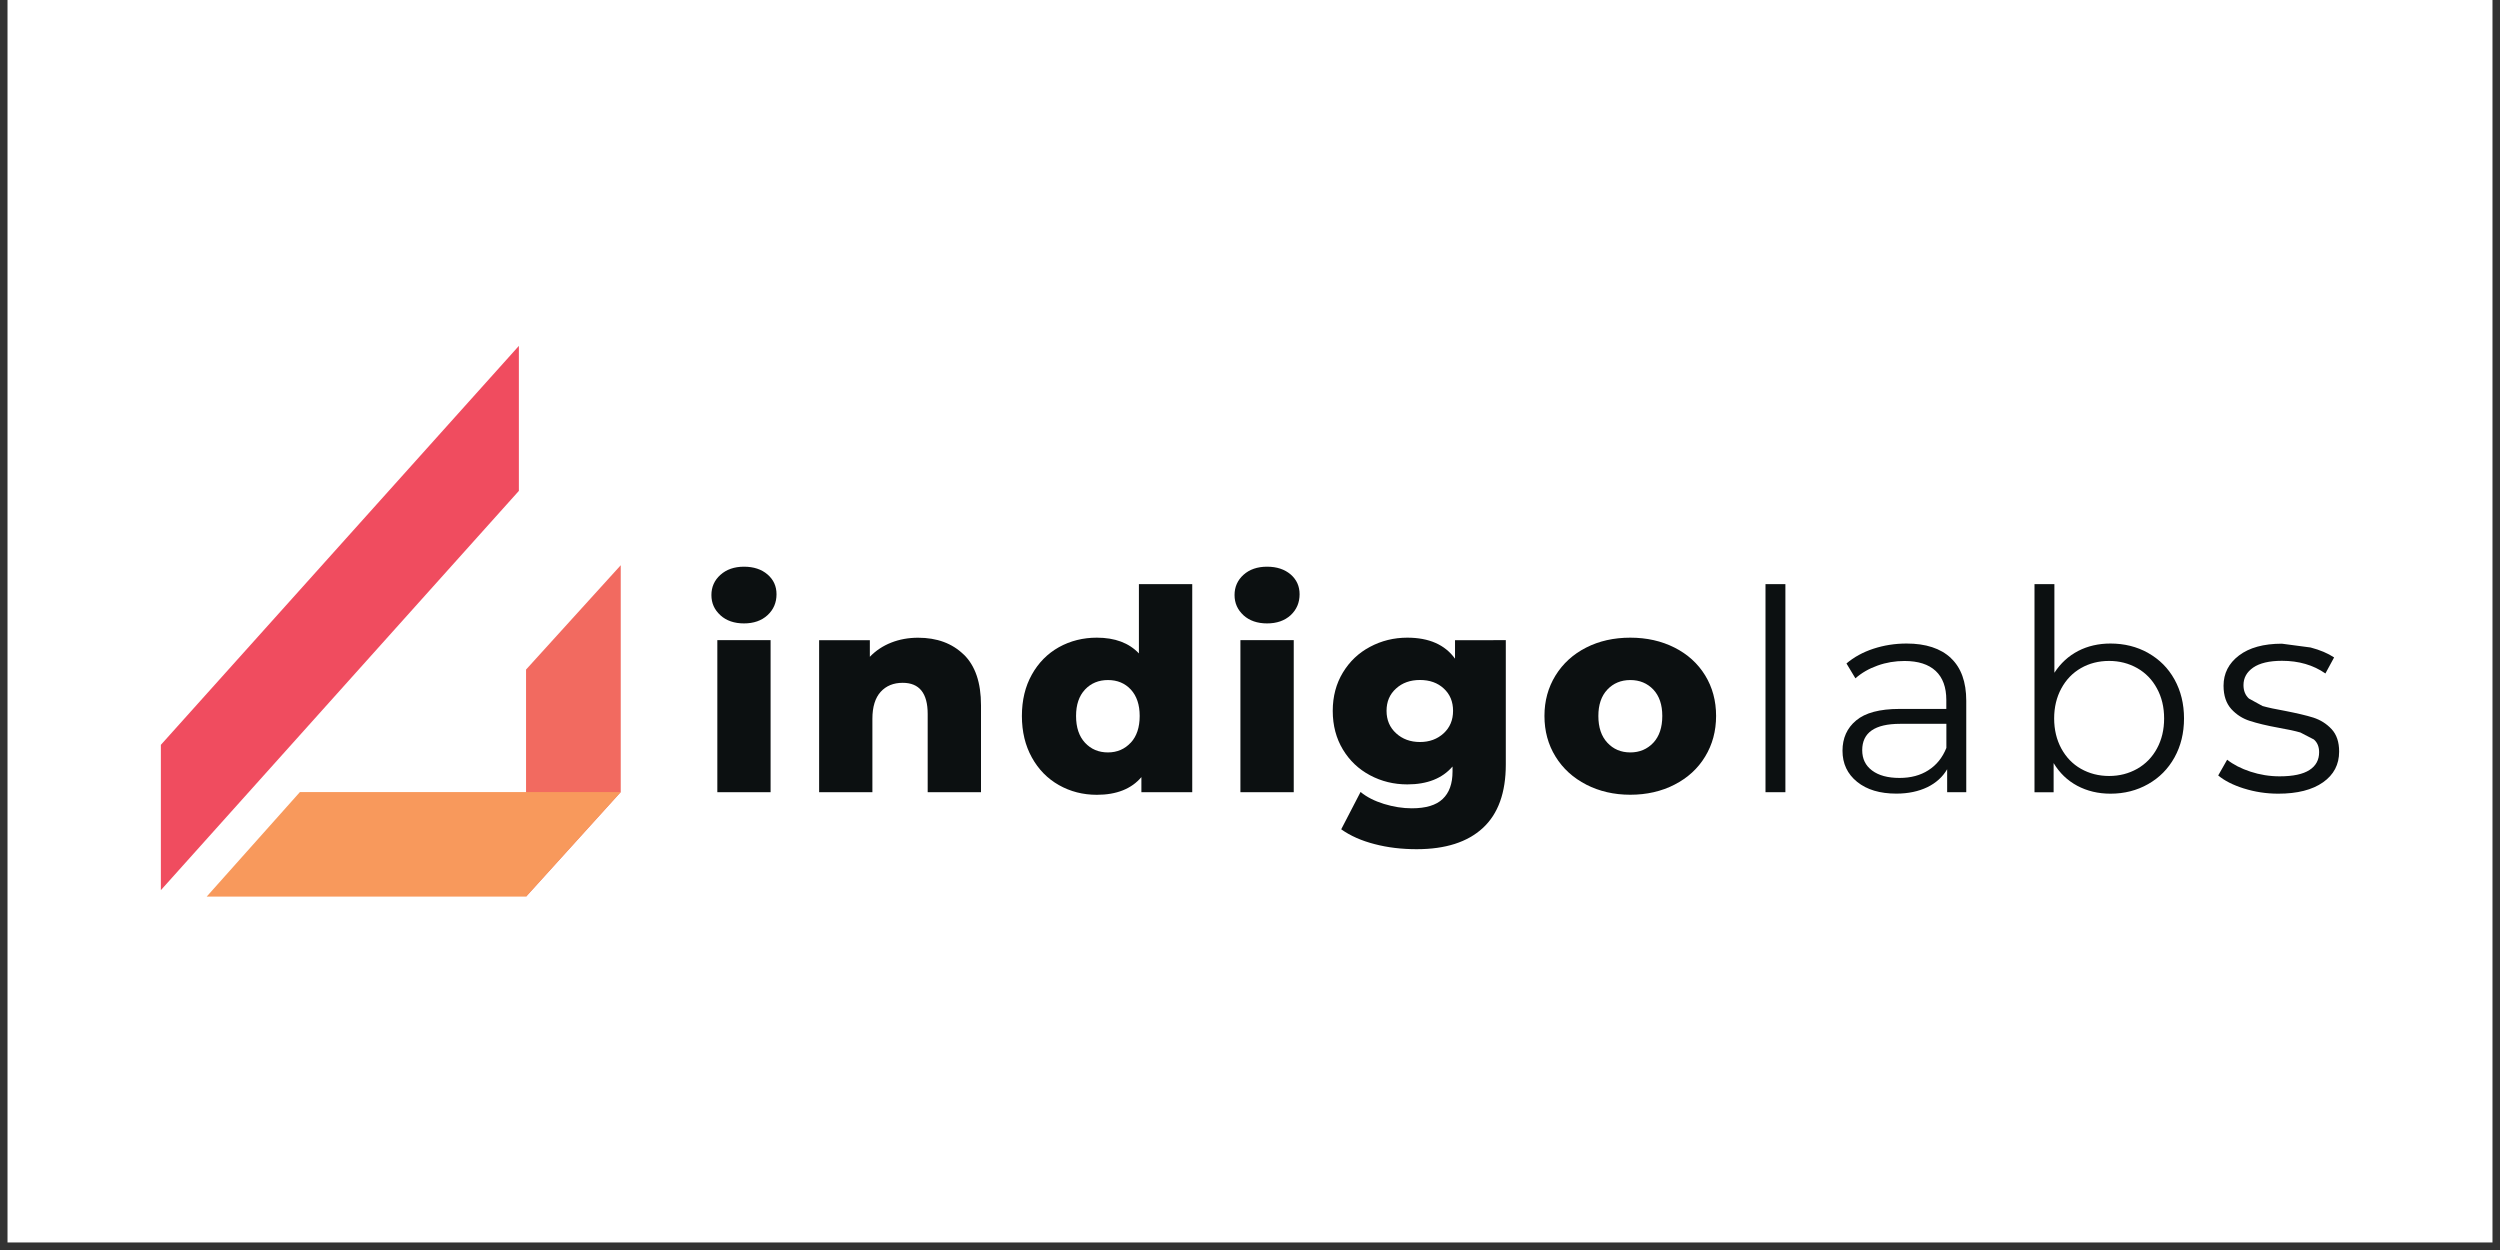 <svg xmlns="http://www.w3.org/2000/svg" xmlns:xlink="http://www.w3.org/1999/xlink" width="220" zoomAndPan="magnify" viewBox="0 0 165 82.5" height="110" preserveAspectRatio="xMidYMid meet" version="1.0"><rect x="0" y="0" width="165" height="82.5" fill="#333333" stroke="none"/><defs><clipPath id="227142482c"><path d="M 0.496 0 L 164.504 0 L 164.504 82.004 L 0.496 82.004 Z M 0.496 0 " clip-rule="nonzero"/></clipPath><clipPath id="673c82de95"><path d="M 10.566 22.777 L 34.34 22.777 L 34.34 58.836 L 10.566 58.836 Z M 10.566 22.777 " clip-rule="nonzero"/></clipPath><clipPath id="19d1c522cf"><path d="M 34.246 22.828 L 10.617 49.16 L 10.617 58.75 L 34.246 32.398 Z M 34.246 22.828 " clip-rule="nonzero"/></clipPath><clipPath id="28eb8f39be"><path d="M 34.605 37.199 L 41 37.199 L 41 59.238 L 34.605 59.238 Z M 34.605 37.199 " clip-rule="nonzero"/></clipPath><clipPath id="b4a883bef6"><path d="M 34.719 44.191 L 34.719 59.176 L 34.723 59.176 L 40.969 52.277 L 40.969 37.305 Z M 34.719 44.191 " clip-rule="nonzero"/></clipPath><clipPath id="2e19c7f362"><path d="M 13.641 52.156 L 41 52.156 L 41 59.238 L 13.641 59.238 Z M 13.641 52.156 " clip-rule="nonzero"/></clipPath><clipPath id="c105133ffc"><path d="M 19.793 52.277 L 13.641 59.176 L 34.719 59.176 L 40.969 52.277 Z M 19.793 52.277 " clip-rule="nonzero"/></clipPath><clipPath id="1a5fac8b28"><path d="M 46.879 37.328 L 51.27 37.328 L 51.27 52.348 L 46.879 52.348 Z M 46.879 37.328 " clip-rule="nonzero"/></clipPath><clipPath id="d6b6767326"><path d="M 47.344 42.25 L 50.859 42.25 L 50.859 52.285 L 47.344 52.285 Z M 47.547 40.605 C 47.148 40.246 46.953 39.805 46.953 39.273 C 46.953 38.746 47.148 38.297 47.547 37.941 C 47.941 37.586 48.461 37.402 49.102 37.402 C 49.742 37.402 50.262 37.574 50.656 37.914 C 51.055 38.258 51.25 38.691 51.25 39.219 C 51.25 39.773 51.055 40.234 50.656 40.602 C 50.262 40.965 49.742 41.145 49.102 41.145 C 48.461 41.145 47.941 40.965 47.547 40.609 " clip-rule="nonzero"/></clipPath><clipPath id="aa301c388c"><path d="M 54 42.07 L 64.793 42.07 L 64.793 52.348 L 54 52.348 Z M 54 42.07 " clip-rule="nonzero"/></clipPath><clipPath id="358178d24f"><path d="M 63.605 43.195 C 64.367 43.938 64.746 45.051 64.746 46.547 L 64.746 52.285 L 61.227 52.285 L 61.227 47.121 C 61.227 45.75 60.676 45.066 59.578 45.066 C 58.973 45.066 58.488 45.262 58.125 45.66 C 57.766 46.055 57.578 46.648 57.578 47.438 L 57.578 52.285 L 54.062 52.285 L 54.062 42.254 L 57.41 42.254 L 57.41 43.348 C 57.805 42.938 58.273 42.629 58.816 42.414 C 59.359 42.199 59.953 42.09 60.594 42.09 C 61.84 42.09 62.844 42.461 63.602 43.199 " clip-rule="nonzero"/></clipPath><clipPath id="c0901bea76"><path d="M 67.43 38.469 L 78.758 38.469 L 78.758 52.52 L 67.43 52.52 Z M 67.43 38.469 " clip-rule="nonzero"/></clipPath><clipPath id="fbed90c011"><path d="M 74.629 49.02 C 75.023 48.594 75.219 48.008 75.219 47.254 C 75.219 46.512 75.023 45.934 74.637 45.512 C 74.25 45.094 73.746 44.883 73.125 44.883 C 72.508 44.883 72.004 45.094 71.609 45.512 C 71.215 45.934 71.02 46.512 71.02 47.254 C 71.02 48.008 71.215 48.594 71.609 49.02 C 72.004 49.445 72.508 49.66 73.125 49.66 C 73.73 49.66 74.234 49.441 74.625 49.02 M 78.688 38.551 L 78.688 52.285 L 75.332 52.285 L 75.332 51.289 C 74.68 52.062 73.695 52.457 72.391 52.457 C 71.477 52.457 70.641 52.242 69.887 51.816 C 69.137 51.391 68.539 50.785 68.102 49.992 C 67.664 49.203 67.445 48.289 67.445 47.254 C 67.445 46.215 67.664 45.305 68.102 44.523 C 68.539 43.738 69.137 43.137 69.887 42.715 C 70.641 42.297 71.477 42.086 72.391 42.086 C 73.59 42.086 74.512 42.434 75.168 43.125 L 75.168 38.551 Z M 78.688 38.551 " clip-rule="nonzero"/></clipPath><clipPath id="bf402e9d76"><path d="M 81.395 37.328 L 85.785 37.328 L 85.785 52.348 L 81.395 52.348 Z M 81.395 37.328 " clip-rule="nonzero"/></clipPath><clipPath id="5034f9743f"><path d="M 81.867 42.25 L 85.387 42.25 L 85.387 52.285 L 81.867 52.285 Z M 82.07 40.605 C 81.676 40.246 81.48 39.801 81.48 39.27 C 81.48 38.742 81.676 38.293 82.07 37.938 C 82.465 37.582 82.984 37.402 83.625 37.402 C 84.27 37.402 84.785 37.574 85.184 37.914 C 85.578 38.258 85.773 38.691 85.773 39.219 C 85.773 39.773 85.578 40.234 85.184 40.602 C 84.785 40.965 84.27 41.145 83.625 41.145 C 82.984 41.145 82.465 40.965 82.07 40.609 " clip-rule="nonzero"/></clipPath><clipPath id="50acd2cbc1"><path d="M 87.895 42.07 L 99.398 42.07 L 99.398 56.121 L 87.895 56.121 Z M 87.895 42.07 " clip-rule="nonzero"/></clipPath><clipPath id="a33aa6c327"><path d="M 95.281 48.398 C 95.695 48.016 95.902 47.523 95.902 46.914 C 95.902 46.309 95.699 45.82 95.293 45.445 C 94.887 45.066 94.359 44.879 93.719 44.879 C 93.078 44.879 92.551 45.066 92.137 45.445 C 91.719 45.82 91.512 46.312 91.512 46.914 C 91.512 47.52 91.723 48.016 92.145 48.398 C 92.562 48.781 93.09 48.973 93.719 48.973 C 94.348 48.973 94.867 48.777 95.281 48.398 M 99.383 42.25 L 99.383 50.453 C 99.383 52.316 98.879 53.715 97.867 54.648 C 96.855 55.582 95.398 56.047 93.5 56.047 C 92.512 56.047 91.586 55.938 90.723 55.711 C 89.855 55.488 89.125 55.164 88.52 54.734 L 89.797 52.27 C 90.203 52.605 90.719 52.867 91.34 53.059 C 91.961 53.25 92.578 53.348 93.18 53.348 C 94.105 53.348 94.785 53.145 95.215 52.734 C 95.648 52.328 95.867 51.727 95.867 50.922 L 95.867 50.59 C 95.188 51.379 94.195 51.77 92.883 51.77 C 91.996 51.77 91.176 51.57 90.422 51.168 C 89.668 50.766 89.07 50.199 88.629 49.465 C 88.188 48.734 87.961 47.883 87.961 46.918 C 87.961 45.969 88.184 45.125 88.629 44.391 C 89.074 43.656 89.668 43.09 90.422 42.691 C 91.176 42.289 91.996 42.086 92.883 42.086 C 94.316 42.086 95.367 42.551 96.031 43.473 L 96.031 42.254 Z M 99.383 42.25 " clip-rule="nonzero"/></clipPath><clipPath id="ede4878048"><path d="M 101.859 42.07 L 113.273 42.07 L 113.273 52.52 L 101.859 52.52 Z M 101.859 42.07 " clip-rule="nonzero"/></clipPath><clipPath id="25fcc0fb12"><path d="M 109.121 49.02 C 109.516 48.594 109.711 48.008 109.711 47.254 C 109.711 46.512 109.516 45.934 109.121 45.512 C 108.723 45.094 108.215 44.883 107.602 44.883 C 106.988 44.883 106.48 45.094 106.086 45.512 C 105.688 45.934 105.492 46.512 105.492 47.254 C 105.492 48.008 105.688 48.594 106.086 49.02 C 106.48 49.445 106.984 49.66 107.602 49.66 C 108.219 49.66 108.723 49.441 109.121 49.02 M 104.695 51.785 C 103.828 51.34 103.152 50.727 102.664 49.934 C 102.176 49.145 101.934 48.25 101.934 47.25 C 101.934 46.262 102.176 45.375 102.664 44.582 C 103.152 43.793 103.824 43.18 104.684 42.742 C 105.539 42.305 106.512 42.086 107.598 42.086 C 108.684 42.086 109.656 42.305 110.52 42.742 C 111.387 43.18 112.059 43.793 112.539 44.574 C 113.02 45.359 113.262 46.25 113.262 47.25 C 113.262 48.25 113.02 49.145 112.539 49.934 C 112.059 50.727 111.387 51.34 110.52 51.785 C 109.656 52.23 108.68 52.453 107.598 52.453 C 106.523 52.453 105.555 52.227 104.691 51.785 " clip-rule="nonzero"/></clipPath><clipPath id="5f949c9c53"><path d="M 116.523 38.551 L 117.836 38.551 L 117.836 52.285 L 116.523 52.285 Z M 116.523 38.551 " clip-rule="nonzero"/></clipPath><clipPath id="92e272e814"><path d="M 121.531 42.422 L 129.785 42.422 L 129.785 52.434 L 121.531 52.434 Z M 121.531 42.422 " clip-rule="nonzero"/></clipPath><clipPath id="01ceb66280"><path d="M 127.277 50.832 C 127.809 50.496 128.203 50.004 128.461 49.363 L 128.461 47.773 L 125.406 47.773 C 123.742 47.773 122.906 48.352 122.906 49.512 C 122.906 50.082 123.121 50.527 123.555 50.852 C 123.992 51.18 124.594 51.344 125.371 51.344 C 126.109 51.344 126.746 51.176 127.273 50.836 M 128.754 43.43 C 129.434 44.066 129.773 45.008 129.773 46.254 L 129.773 52.285 L 128.512 52.285 L 128.512 50.77 C 128.215 51.277 127.781 51.672 127.207 51.953 C 126.629 52.23 125.949 52.379 125.16 52.379 C 124.074 52.379 123.211 52.121 122.57 51.602 C 121.926 51.082 121.605 50.398 121.605 49.547 C 121.605 48.723 121.902 48.051 122.504 47.551 C 123.102 47.047 124.055 46.789 125.367 46.789 L 128.457 46.789 L 128.457 46.195 C 128.457 45.359 128.223 44.719 127.754 44.281 C 127.285 43.844 126.598 43.625 125.699 43.625 C 125.082 43.625 124.488 43.723 123.922 43.926 C 123.352 44.129 122.863 44.41 122.457 44.77 L 121.867 43.789 C 122.359 43.371 122.953 43.043 123.645 42.816 C 124.336 42.59 125.062 42.473 125.832 42.473 C 127.102 42.473 128.078 42.793 128.754 43.426 " clip-rule="nonzero"/></clipPath><clipPath id="7e3d693824"><path d="M 134.219 38.496 L 144.16 38.496 L 144.16 52.438 L 134.219 52.438 Z M 134.219 38.496 " clip-rule="nonzero"/></clipPath><clipPath id="9fe8f30f2f"><path d="M 141.055 50.742 C 141.609 50.426 142.047 49.98 142.359 49.402 C 142.676 48.82 142.832 48.16 142.832 47.418 C 142.832 46.676 142.676 46.016 142.359 45.438 C 142.047 44.855 141.609 44.41 141.055 44.094 C 140.496 43.781 139.883 43.621 139.203 43.621 C 138.512 43.621 137.891 43.781 137.344 44.094 C 136.793 44.41 136.363 44.855 136.047 45.438 C 135.734 46.016 135.574 46.676 135.574 47.418 C 135.574 48.16 135.734 48.82 136.047 49.402 C 136.363 49.98 136.793 50.43 137.344 50.742 C 137.891 51.051 138.512 51.215 139.203 51.215 C 139.883 51.215 140.496 51.055 141.055 50.742 M 141.777 43.098 C 142.516 43.512 143.098 44.09 143.516 44.844 C 143.934 45.598 144.145 46.453 144.145 47.418 C 144.145 48.383 143.934 49.238 143.516 49.992 C 143.098 50.746 142.516 51.332 141.777 51.75 C 141.035 52.172 140.207 52.383 139.293 52.383 C 138.48 52.383 137.75 52.207 137.102 51.863 C 136.453 51.516 135.934 51.02 135.539 50.363 L 135.539 52.289 L 134.277 52.289 L 134.277 38.551 L 135.59 38.551 L 135.59 44.402 C 136 43.773 136.52 43.297 137.156 42.965 C 137.789 42.637 138.504 42.473 139.293 42.473 C 140.207 42.473 141.035 42.68 141.777 43.094 " clip-rule="nonzero"/></clipPath><clipPath id="a416a5b95f"><path d="M 146.367 42.43 L 154.445 42.43 L 154.445 52.438 L 146.367 52.438 Z M 146.367 42.43 " clip-rule="nonzero"/></clipPath><clipPath id="208105075e"><path d="M 148.094 52.039 C 147.375 51.812 146.809 51.523 146.402 51.18 L 146.992 50.141 C 147.398 50.461 147.91 50.727 148.531 50.93 C 149.148 51.133 149.789 51.238 150.453 51.238 C 151.344 51.238 152 51.098 152.426 50.82 C 152.852 50.547 153.062 50.152 153.062 49.645 C 153.062 49.289 152.949 49.008 152.715 48.805 L 151.824 48.344 C 151.469 48.242 150.992 48.137 150.402 48.035 C 149.609 47.891 148.977 47.738 148.496 47.582 C 148.016 47.43 147.605 47.168 147.266 46.797 C 146.93 46.422 146.754 45.914 146.754 45.258 C 146.754 44.445 147.094 43.777 147.773 43.262 C 148.453 42.746 149.395 42.484 150.605 42.484 L 152.496 42.734 C 153.125 42.898 153.645 43.121 154.051 43.391 L 153.477 44.449 C 152.676 43.891 151.719 43.613 150.609 43.613 C 149.77 43.613 149.137 43.766 148.711 44.059 C 148.285 44.355 148.07 44.738 148.07 45.219 C 148.07 45.586 148.188 45.887 148.43 46.105 L 149.328 46.598 C 149.688 46.699 150.184 46.809 150.812 46.918 C 151.586 47.07 152.215 47.215 152.684 47.363 C 153.152 47.516 153.551 47.766 153.887 48.125 C 154.219 48.484 154.383 48.977 154.383 49.605 C 154.383 50.457 154.031 51.133 153.32 51.633 C 152.609 52.133 151.621 52.383 150.367 52.383 C 149.574 52.383 148.82 52.266 148.098 52.039 " clip-rule="nonzero"/></clipPath></defs><g clip-path="url(#227142482c)"><path fill="#ffffff" d="M 0.496 0 L 164.504 0 L 164.504 82.004 L 0.496 82.004 Z M 0.496 0 " fill-opacity="1" fill-rule="nonzero"/></g><g clip-path="url(#673c82de95)"><g clip-path="url(#19d1c522cf)"><path fill="#f04c5f" d="M 8.699 20.906 L 42.887 20.906 L 42.887 61.105 L 8.699 61.105 Z M 8.699 20.906 " fill-opacity="1" fill-rule="nonzero"/></g></g><g clip-path="url(#28eb8f39be)"><g clip-path="url(#b4a883bef6)"><path fill="#f26a60" d="M 8.699 20.906 L 42.887 20.906 L 42.887 61.105 L 8.699 61.105 Z M 8.699 20.906 " fill-opacity="1" fill-rule="nonzero"/></g></g><g clip-path="url(#2e19c7f362)"><g clip-path="url(#c105133ffc)"><path fill="#f8995c" d="M 8.699 20.906 L 42.887 20.906 L 42.887 61.105 L 8.699 61.105 Z M 8.699 20.906 " fill-opacity="1" fill-rule="nonzero"/></g></g><g clip-path="url(#1a5fac8b28)"><g clip-path="url(#d6b6767326)"><path fill="#0c1011" d="M 45.031 35.484 L 131.719 35.484 L 131.719 57.965 L 45.031 57.965 Z M 45.031 35.484 " fill-opacity="1" fill-rule="nonzero"/></g></g><g clip-path="url(#aa301c388c)"><g clip-path="url(#358178d24f)"><path fill="#0c1011" d="M 45.031 35.484 L 131.719 35.484 L 131.719 57.965 L 45.031 57.965 Z M 45.031 35.484 " fill-opacity="1" fill-rule="nonzero"/></g></g><g clip-path="url(#c0901bea76)"><g clip-path="url(#fbed90c011)"><path fill="#0c1011" d="M 45.031 35.484 L 131.719 35.484 L 131.719 57.965 L 45.031 57.965 Z M 45.031 35.484 " fill-opacity="1" fill-rule="nonzero"/></g></g><g clip-path="url(#bf402e9d76)"><g clip-path="url(#5034f9743f)"><path fill="#0c1011" d="M 45.031 35.484 L 131.719 35.484 L 131.719 57.965 L 45.031 57.965 Z M 45.031 35.484 " fill-opacity="1" fill-rule="nonzero"/></g></g><g clip-path="url(#50acd2cbc1)"><g clip-path="url(#a33aa6c327)"><path fill="#0c1011" d="M 45.031 35.484 L 131.719 35.484 L 131.719 57.965 L 45.031 57.965 Z M 45.031 35.484 " fill-opacity="1" fill-rule="nonzero"/></g></g><g clip-path="url(#ede4878048)"><g clip-path="url(#25fcc0fb12)"><path fill="#0c1011" d="M 45.031 35.484 L 131.719 35.484 L 131.719 57.965 L 45.031 57.965 Z M 45.031 35.484 " fill-opacity="1" fill-rule="nonzero"/></g></g><g clip-path="url(#5f949c9c53)"><path fill="#0c1011" d="M 45.031 35.484 L 131.719 35.484 L 131.719 57.965 L 45.031 57.965 Z M 45.031 35.484 " fill-opacity="1" fill-rule="nonzero"/></g><g clip-path="url(#92e272e814)"><g clip-path="url(#01ceb66280)"><path fill="#0c1011" d="M 45.031 35.484 L 131.719 35.484 L 131.719 57.965 L 45.031 57.965 Z M 45.031 35.484 " fill-opacity="1" fill-rule="nonzero"/></g></g><g clip-path="url(#7e3d693824)"><g clip-path="url(#9fe8f30f2f)"><path fill="#0c1011" d="M 132.355 36.629 L 156.309 36.629 L 156.309 54.301 L 132.355 54.301 Z M 132.355 36.629 " fill-opacity="1" fill-rule="nonzero"/></g></g><g clip-path="url(#a416a5b95f)"><g clip-path="url(#208105075e)"><path fill="#0c1011" d="M 132.355 36.629 L 156.309 36.629 L 156.309 54.301 L 132.355 54.301 Z M 132.355 36.629 " fill-opacity="1" fill-rule="nonzero"/></g></g></svg>